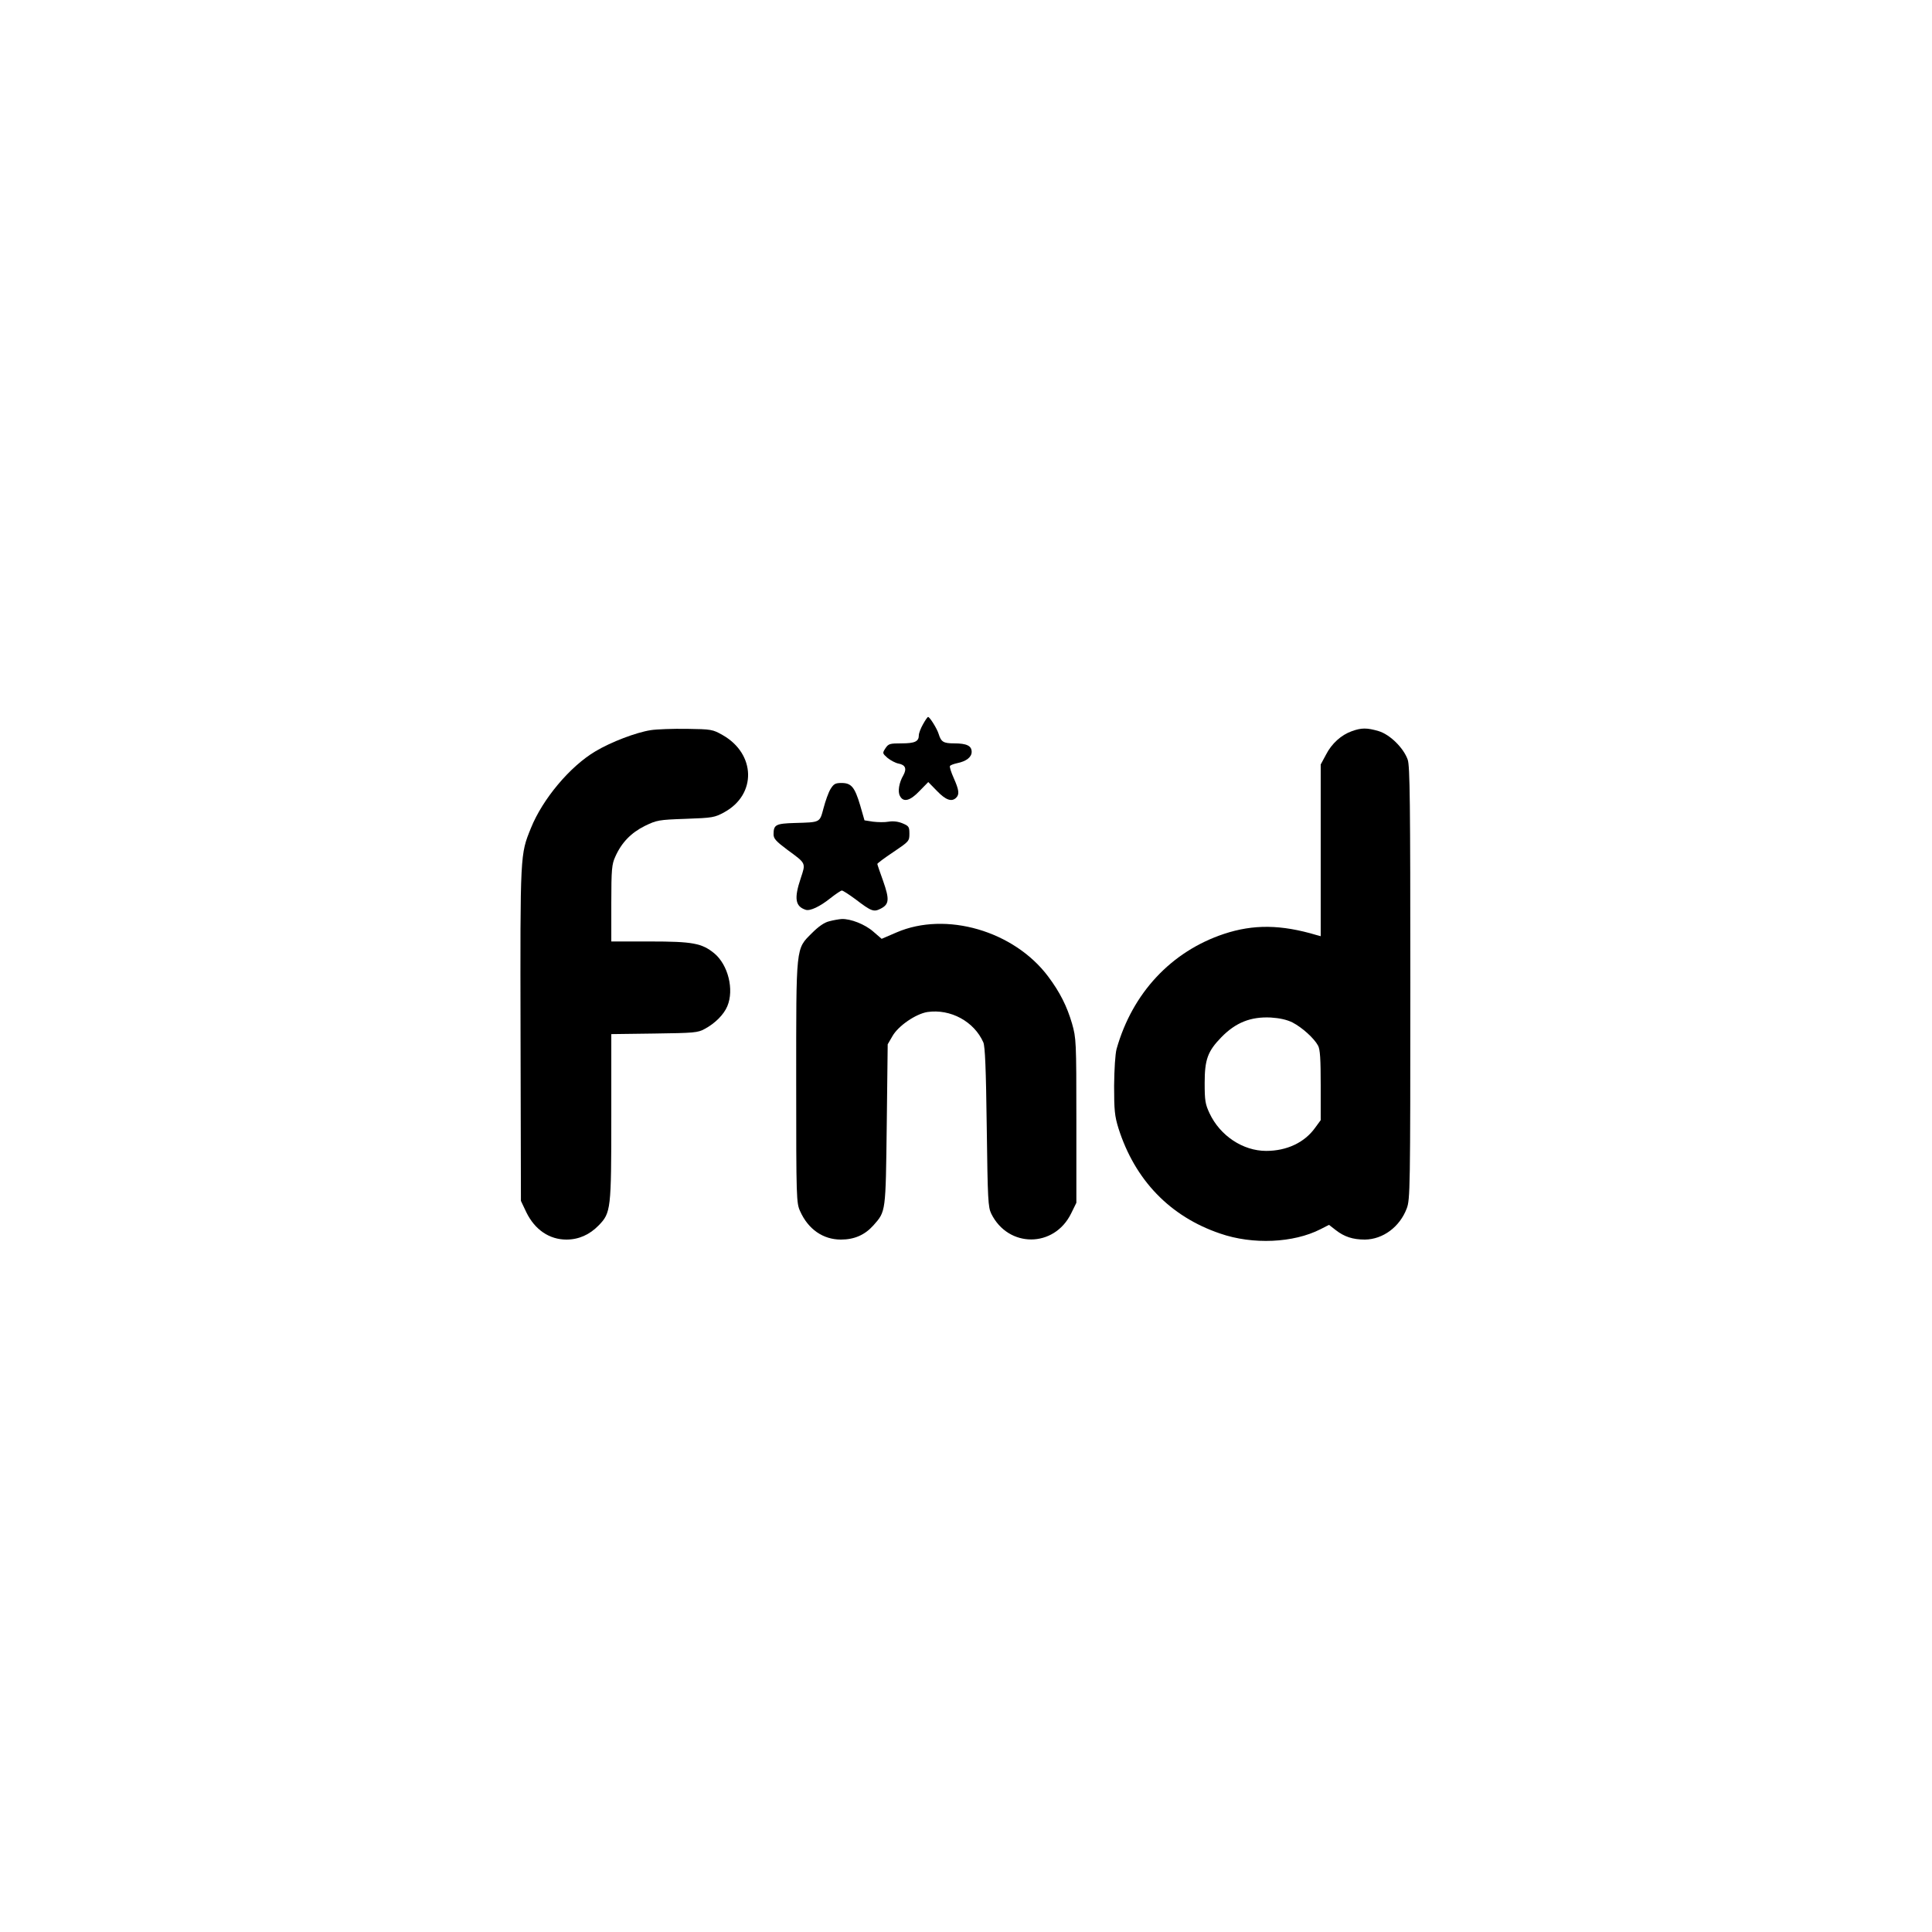 <?xml version="1.0" standalone="no"?>
<!DOCTYPE svg PUBLIC "-//W3C//DTD SVG 20010904//EN"
 "http://www.w3.org/TR/2001/REC-SVG-20010904/DTD/svg10.dtd">
<svg version="1.0" xmlns="http://www.w3.org/2000/svg"
 width="1024pt" height="1024pt" viewBox="0 0 1024 1024"
 preserveAspectRatio="xMidYMid meet">

<g transform="translate(0,1024) scale(0.1,-0.1)"
fill="#000000" stroke="none">
<path d="M4892 6401 c-12 -21 -22 -47 -22 -58 0 -33 -21 -43 -92 -43 -62 0
-69 -2 -85 -26 -17 -26 -16 -27 11 -51 16 -13 42 -27 58 -30 37 -7 45 -27 26
-62 -23 -39 -31 -87 -18 -110 18 -35 54 -26 104 27 l46 47 46 -47 c46 -48 78
-60 102 -36 18 18 15 41 -13 104 -14 31 -23 60 -20 64 3 5 20 11 38 15 49 10
77 32 77 60 0 32 -26 45 -93 45 -57 0 -69 8 -82 50 -8 27 -47 90 -56 90 -3 0
-15 -17 -27 -39z"/>
<path d="M3449 6370 c-78 -12 -211 -63 -293 -112 -135 -80 -280 -253 -342
-407 -57 -141 -57 -129 -55 -1091 l2 -885 29 -61 c45 -92 122 -144 212 -144
66 0 123 26 171 75 65 67 67 84 67 576 l0 438 228 3 c212 3 230 4 268 25 54
29 101 76 119 120 37 88 4 219 -69 280 -66 54 -115 63 -342 63 l-204 0 0 203
c0 181 3 207 21 246 33 75 84 127 156 163 64 31 73 33 217 38 143 5 154 7 205
35 172 94 167 309 -9 409 -53 30 -59 31 -190 33 -74 1 -160 -2 -191 -7z"/>
<path d="M7166 6365 c-57 -20 -108 -66 -138 -125 l-28 -52 0 -455 0 -455 -22
6 c-188 56 -334 58 -491 6 -279 -93 -485 -313 -569 -610 -7 -27 -12 -105 -13
-195 0 -130 3 -160 23 -225 87 -274 273 -468 539 -558 173 -60 389 -50 532 23
l45 23 36 -28 c45 -35 90 -50 154 -50 96 1 185 67 222 165 18 48 19 99 19
1195 0 953 -2 1152 -14 1184 -22 62 -94 133 -154 151 -62 18 -90 18 -141 0z
m-316 -1544 c52 -27 115 -84 136 -123 11 -20 14 -72 14 -211 l0 -184 -30 -41
c-56 -78 -150 -122 -259 -122 -123 0 -244 80 -300 199 -23 49 -26 68 -26 161
0 124 16 168 88 242 76 78 155 110 262 105 47 -3 84 -11 115 -26z"/>
<path d="M4402 6058 c-11 -18 -27 -63 -37 -101 -21 -78 -15 -75 -153 -79 -100
-3 -112 -9 -112 -60 0 -23 13 -37 73 -82 101 -74 98 -69 71 -151 -36 -107 -29
-149 26 -167 23 -8 76 17 132 62 28 22 55 40 60 40 6 0 38 -21 72 -46 85 -65
97 -69 134 -50 45 23 47 49 13 146 -17 47 -31 88 -31 91 0 3 38 32 85 63 83
56 85 58 85 97 0 37 -3 41 -36 55 -24 10 -50 13 -74 9 -21 -4 -58 -3 -83 0
l-45 7 -23 80 c-29 97 -47 118 -99 118 -33 0 -41 -5 -58 -32z"/>
<path d="M4395 5357 c-26 -6 -57 -28 -91 -62 -87 -87 -84 -60 -84 -794 0 -618
1 -637 21 -681 43 -96 122 -150 216 -150 72 0 127 25 172 75 67 76 65 66 71
535 l5 425 25 43 c31 55 124 118 185 128 123 18 248 -50 297 -161 9 -22 14
-136 18 -450 5 -386 7 -423 24 -458 90 -182 333 -182 423 1 l28 57 0 435 c0
425 -1 437 -23 515 -27 92 -64 166 -127 250 -181 241 -541 346 -803 233 l-79
-34 -44 38 c-44 39 -121 69 -168 67 -14 -1 -44 -6 -66 -12z"/>
</g>
</svg>

